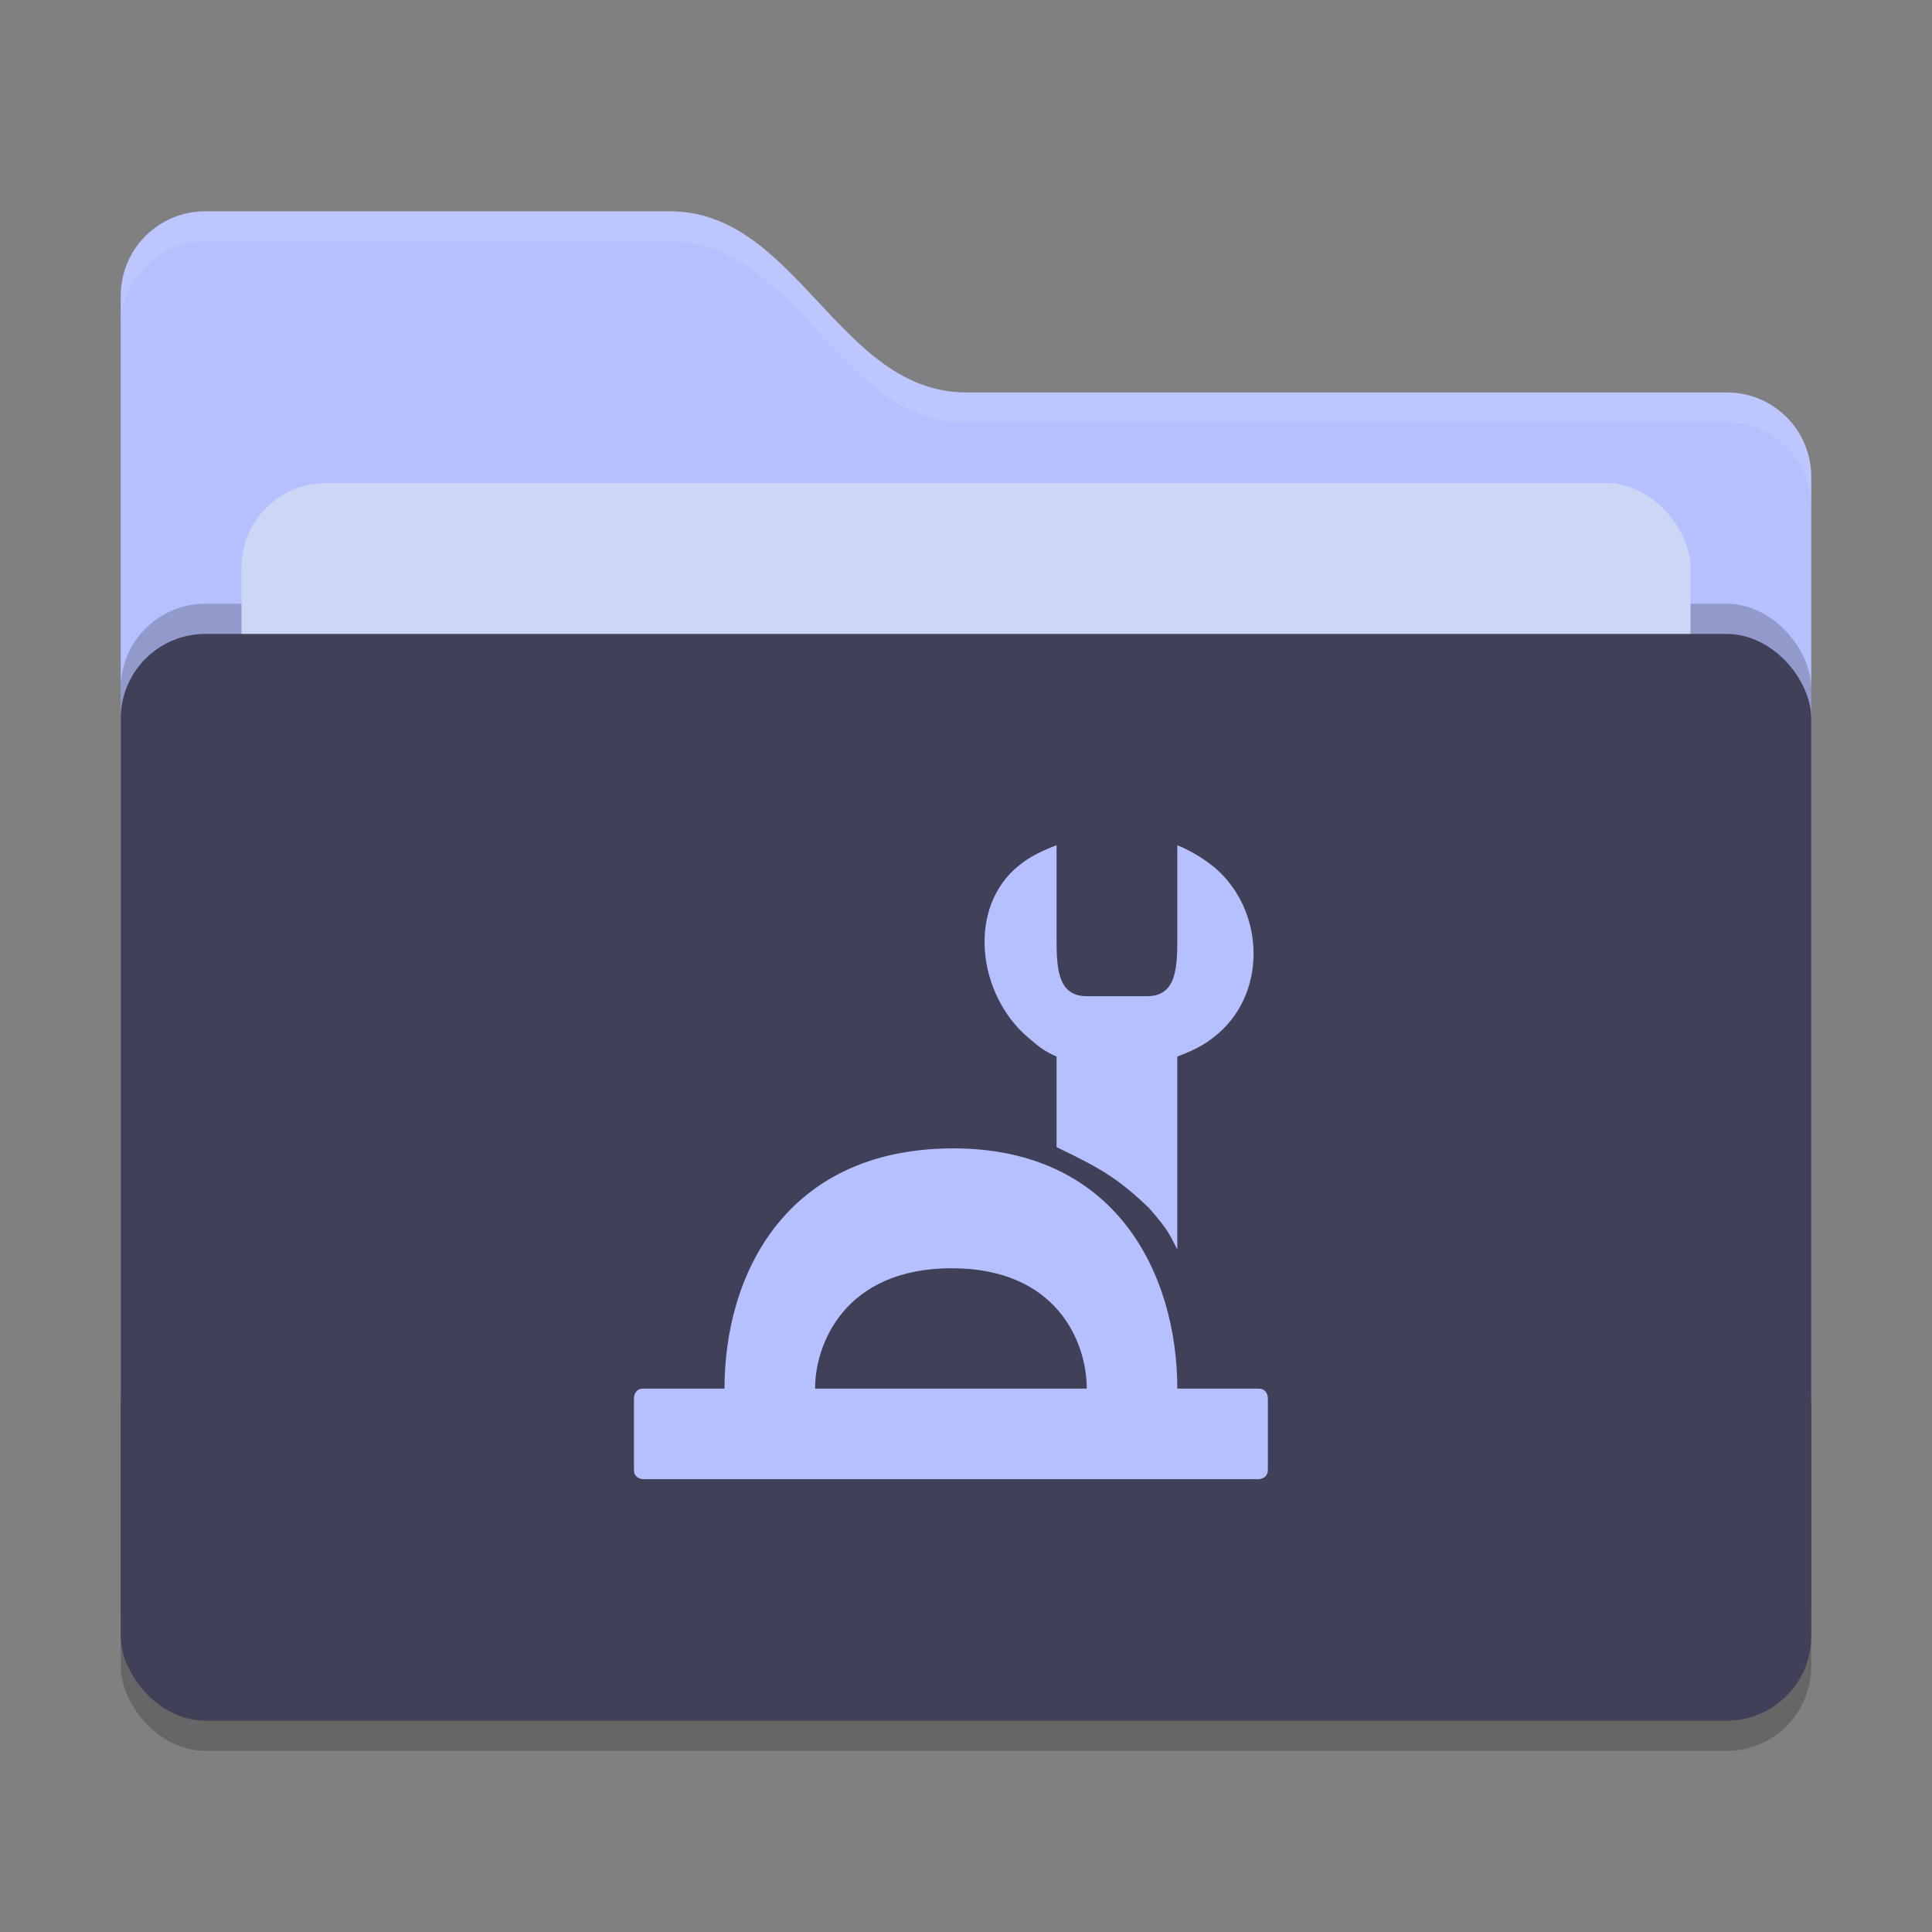 <svg xmlns="http://www.w3.org/2000/svg" width="64" height="64" version="1">
 <rect width="100%" height="100%" fill="#808080" stroke="none"/>
 <rect style="opacity:0.2" width="56" height="36" x="4" y="22" rx="2.8" ry="2.8"/>
 <path style="fill:#b6c0ff" d="M 4,46.2 C 4,47.751 5.249,49 6.8,49 H 57.2 C 58.751,49 60,47.751 60,46.2 V 15.8 C 60,14.249 58.751,13 57.2,13 H 32 C 27.8,13 26.4,7 22.2,7 H 6.8 C 5.249,7 4,8.249 4,9.8"/>
 <rect style="opacity:0.2" width="56" height="36" x="4" y="20" rx="2.8" ry="2.8"/>
 <rect style="fill:#cdd6f4" width="48" height="22" x="8" y="16" rx="2.8" ry="2.8"/>
 <rect style="fill:#404059" width="56" height="36" x="4" y="21" rx="2.8" ry="2.8"/>
 <path style="opacity:0.1;fill:#ffffff" d="M 6.801,7 C 5.25,7 4,8.25 4,9.801 V 10.801 C 4,9.25 5.25,8 6.801,8 H 22.199 C 26.399,8 27.8,14 32,14 H 57.199 C 58.75,14 60,15.25 60,16.801 V 15.801 C 60,14.25 58.75,13 57.199,13 H 32 C 27.8,13 26.399,7 22.199,7 Z"/>
 <path style="fill:#b6c0ff" d="M 35,28 C 34.563,28.163 34.112,28.374 33.75,28.674 32.025,30.061 32.376,32.949 34.064,34.374 34.414,34.674 34.575,34.813 35,35 V 38 C 36.421,38.687 37,39 38.06,40.014 38.745,40.798 38.739,40.901 39,41.39 V 35 C 39.425,34.838 39.824,34.662 40.186,34.374 42,33 41.925,30.187 40.25,28.75 39.888,28.45 39.438,28.175 39,28 V 31 C 39,32 39,33 38,33 H 36 C 35,33 35,32 35,31 Z M 31.5,38.042 C 26,38.085 24,42.25 24,46 H 21.312 C 21,46 21,46.313 21,46.313 V 48.688 C 21,49 21.312,49 21.312,49 H 41.688 C 41.688,49 42,49 42,48.688 V 46.313 C 42,46.313 42,46 41.688,46 H 39 C 39,42.25 37,38 31.5,38.042 Z M 31.5,42.013 C 35,42 36,44.45 36,46 H 27 C 27,44.5 28,42.025 31.5,42.013 Z"/>
</svg>
